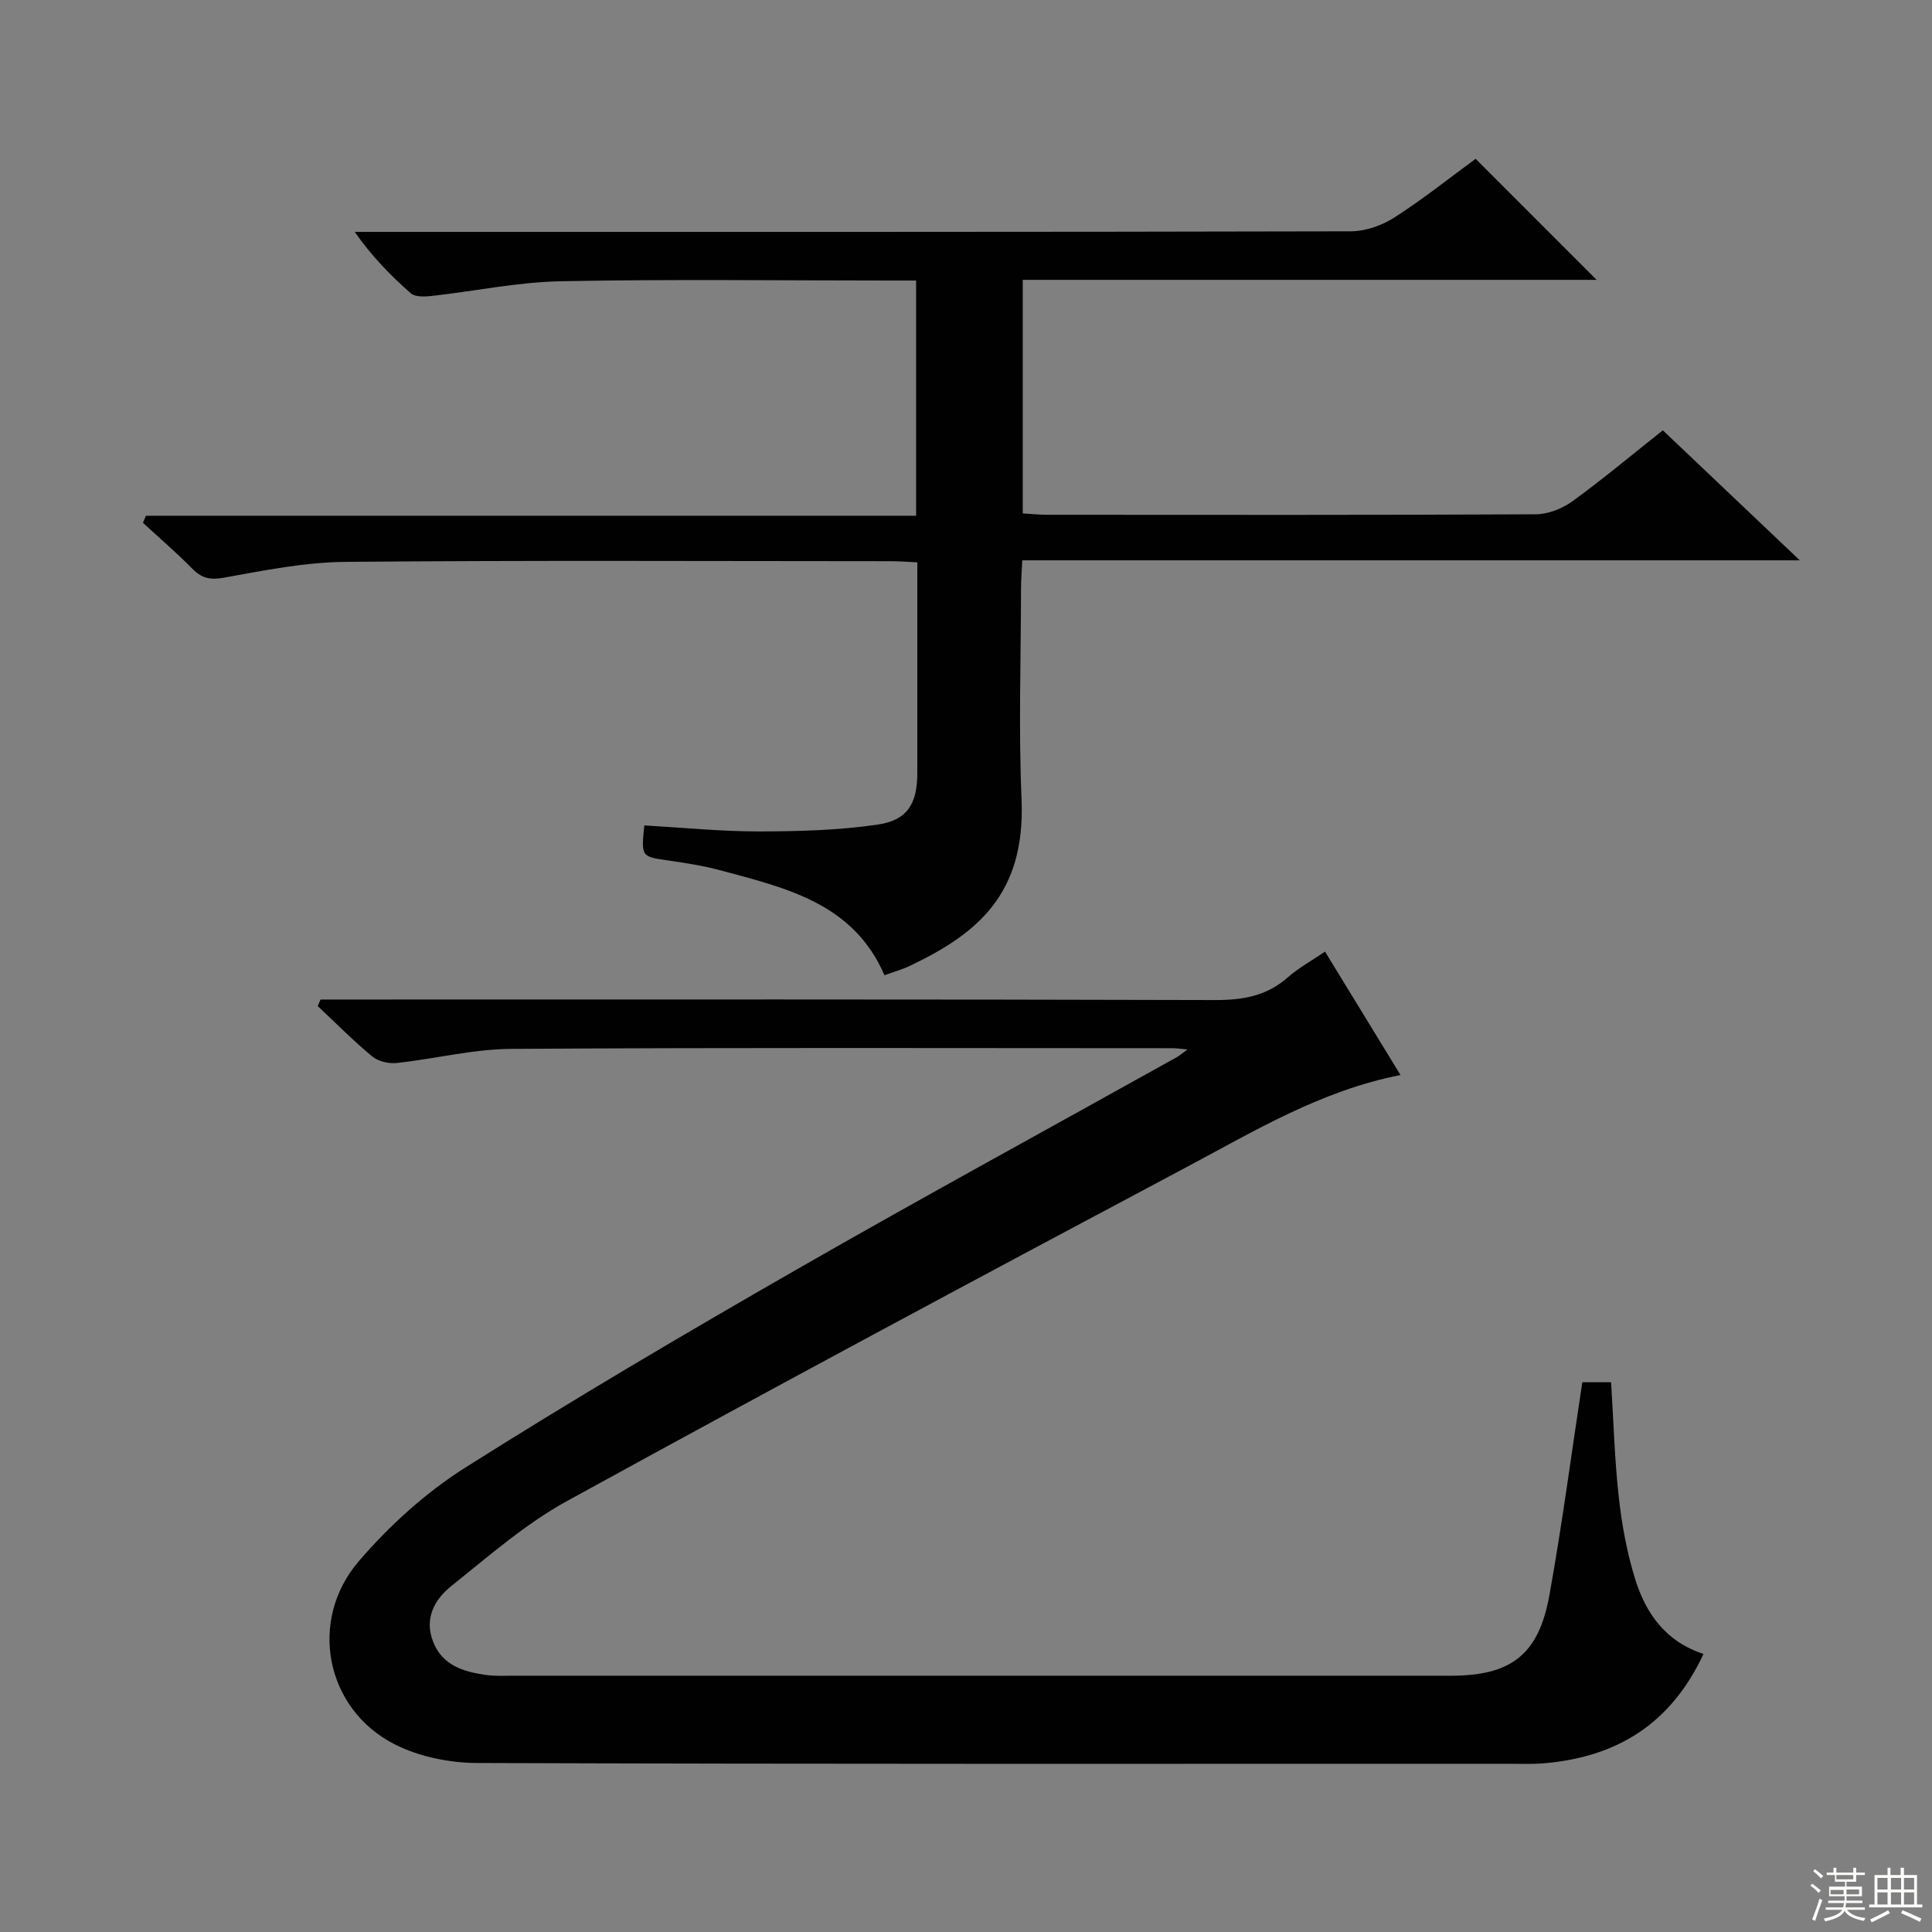 <svg enable-background="new 0 0 400 400" viewBox="0 0 400 400" xmlns="http://www.w3.org/2000/svg"><rect x="0" y="0" width="400" height="400" fill="#808080" stroke="none"/><path d="m352.69 342.43c-6.8 14.6-18.03 21.33-32.9 22.63-2.48.22-5 .11-7.5.11-71.16 0-142.32.09-213.48-.16-5.76-.02-12.07-1.3-17.16-3.9-14.25-7.28-17.93-25.61-7.33-37.92 6.32-7.34 13.81-14.16 21.98-19.32 22.48-14.21 45.42-27.71 68.49-40.95 26.11-14.98 52.56-29.38 78.85-44.04.52-.29.98-.7 2.22-1.6-1.59-.14-2.33-.26-3.06-.26-45.66-.01-91.33-.15-136.99.14-7.89.05-15.76 2.07-23.66 2.92-1.65.18-3.83-.31-5.07-1.34-3.94-3.27-7.56-6.93-11.3-10.44.19-.45.39-.9.58-1.36h5.15c59.99 0 119.99-.07 179.98.11 5.77.02 10.74-.81 15.15-4.71 2.21-1.95 4.86-3.39 7.69-5.32 5.29 8.64 10.38 16.96 15.63 25.55-16.4 3.21-30.22 11.58-44.34 19.09-42.86 22.79-85.64 45.72-128.18 69.09-8.64 4.74-16.26 11.43-24.02 17.64-3.44 2.75-5.64 6.69-3.74 11.53 1.91 4.87 6.2 6.16 10.76 6.84 1.96.29 3.99.18 5.99.18 64.66.01 129.32.01 193.98 0 12.38 0 18.13-4.3 20.36-16.59 2.63-14.52 4.54-29.17 6.83-44.17h5.96c.5 7.92.71 15.88 1.59 23.77.64 5.74 1.69 11.53 3.41 17.04 2.19 7.01 6.25 12.87 14.13 15.44z" fill="#010102"/><path d="m183.12 201.91c-6.46-14.93-20.37-18.05-33.89-21.7-3.52-.95-7.16-1.52-10.77-2.04-5.71-.82-5.73-.74-5.06-7.28 7.86.45 15.77 1.25 23.66 1.25 8.26-.01 16.6-.23 24.74-1.43 6.14-.91 8.12-4.43 8.12-10.67.01-14.32 0-28.65 0-43.61-1.96-.09-3.7-.24-5.45-.24-37.66-.01-75.33-.2-112.98.14-8.39.08-16.81 1.77-25.12 3.27-2.87.52-4.6.13-6.56-1.86-3.25-3.31-6.79-6.34-10.21-9.49.2-.49.41-.98.61-1.47h159.46c0-16.61 0-32.37 0-48.7-2.02 0-3.8 0-5.59 0-22.66 0-45.33-.3-67.99.15-8.89.17-17.75 2.05-26.64 3.04-1.46.16-3.47.26-4.4-.55-4.2-3.68-8.11-7.7-11.61-12.71h5.26c66.99 0 133.98.04 200.97-.12 3.05-.01 6.46-1.21 9.05-2.88 5.99-3.84 11.58-8.31 16.79-12.13 8.56 8.57 16.75 16.76 25.05 25.06-39.34 0-78.89 0-118.81 0v48.36c1.68.1 3.43.28 5.18.28 33.66.02 67.33.07 100.99-.1 2.56-.01 5.49-1.15 7.59-2.67 6.32-4.58 12.32-9.61 18.76-14.72 9.26 8.78 18.37 17.43 28.36 26.92-54.23 0-107.39 0-160.98 0-.11 2.4-.26 4.18-.26 5.97-.02 14.5-.51 29.02.11 43.49.84 19.71-9.21 27.89-23.21 34.54-1.58.75-3.34 1.23-5.17 1.9z" fill="#010102"/><g fill="#fbfcfa"><path d="m374.8 390.4.4-.4c.7.5 1.3 1 1.8 1.4l-.5.5c-.5-.6-1.1-1.1-1.7-1.5zm1 7.3-.6-.3c.5-1.4 1.1-2.8 1.5-4.3.2.1.4.2.6.3-.5 1.3-1 2.8-1.5 4.3zm-.4-10.3.4-.4c.4.3 1 .8 1.7 1.4l-.5.5c-.4-.5-1-1-1.6-1.5zm2.5.3h1.7v-1h.6v1h3.5v-1h.6v1h1.8v.5h-1.8v1.4h-2v1h3.2v2h-3.2v.9h3.3v.5h-3.4c0 .3-.1.6-.1.9h4v.5h-3.7c.7.9 1.9 1.5 3.8 1.7-.1.2-.2.4-.3.6-2.1-.4-3.5-1.1-4-2.1-.4 1-1.8 1.7-4 2.2-.1-.2-.2-.4-.3-.6 2.1-.4 3.4-1 3.8-1.8h-3.4v-.5h3.6c.1-.3.1-.6.2-.9h-3.3v-.5h3.4c0-.3 0-.6 0-.9h-3.2v-2h3.3v-1h-2.1v-1.4h-1.7v-.5zm1.1 3.5v1h2.7c0-.3 0-.4 0-.4 0-.1 0-.2 0-.2 0-.1 0-.2 0-.3h-2.7zm1.2-3v.9h3.5v-.9zm4.7 3h-2.6v.6.4h2.6z"/><path d="m393.6 386.7h.6v1.5h2.7v6.1h1.1v.6h-11v-.6h1.1v-6.1h2.7v-1.5h.6v1.5h2.1v-1.5zm-2.7 8.8.4.6c-1.2.6-2.5 1.3-3.8 1.9-.1-.2-.2-.4-.3-.6 1.2-.6 2.5-1.2 3.7-1.9zm-2.2-6.7v2.4h2.1v-2.4zm0 3v2.5h2.1v-2.5zm2.8-3v2.4h2.1v-2.4zm0 3v2.5h2.1v-2.5zm6 6.1c-1.4-.7-2.7-1.3-3.9-1.8l.3-.6c1.5.6 2.7 1.2 3.9 1.7zm-1.2-9.1h-2.1v2.4h2.1zm-2.1 3v2.5h2.1v-2.5z"/></g></svg>